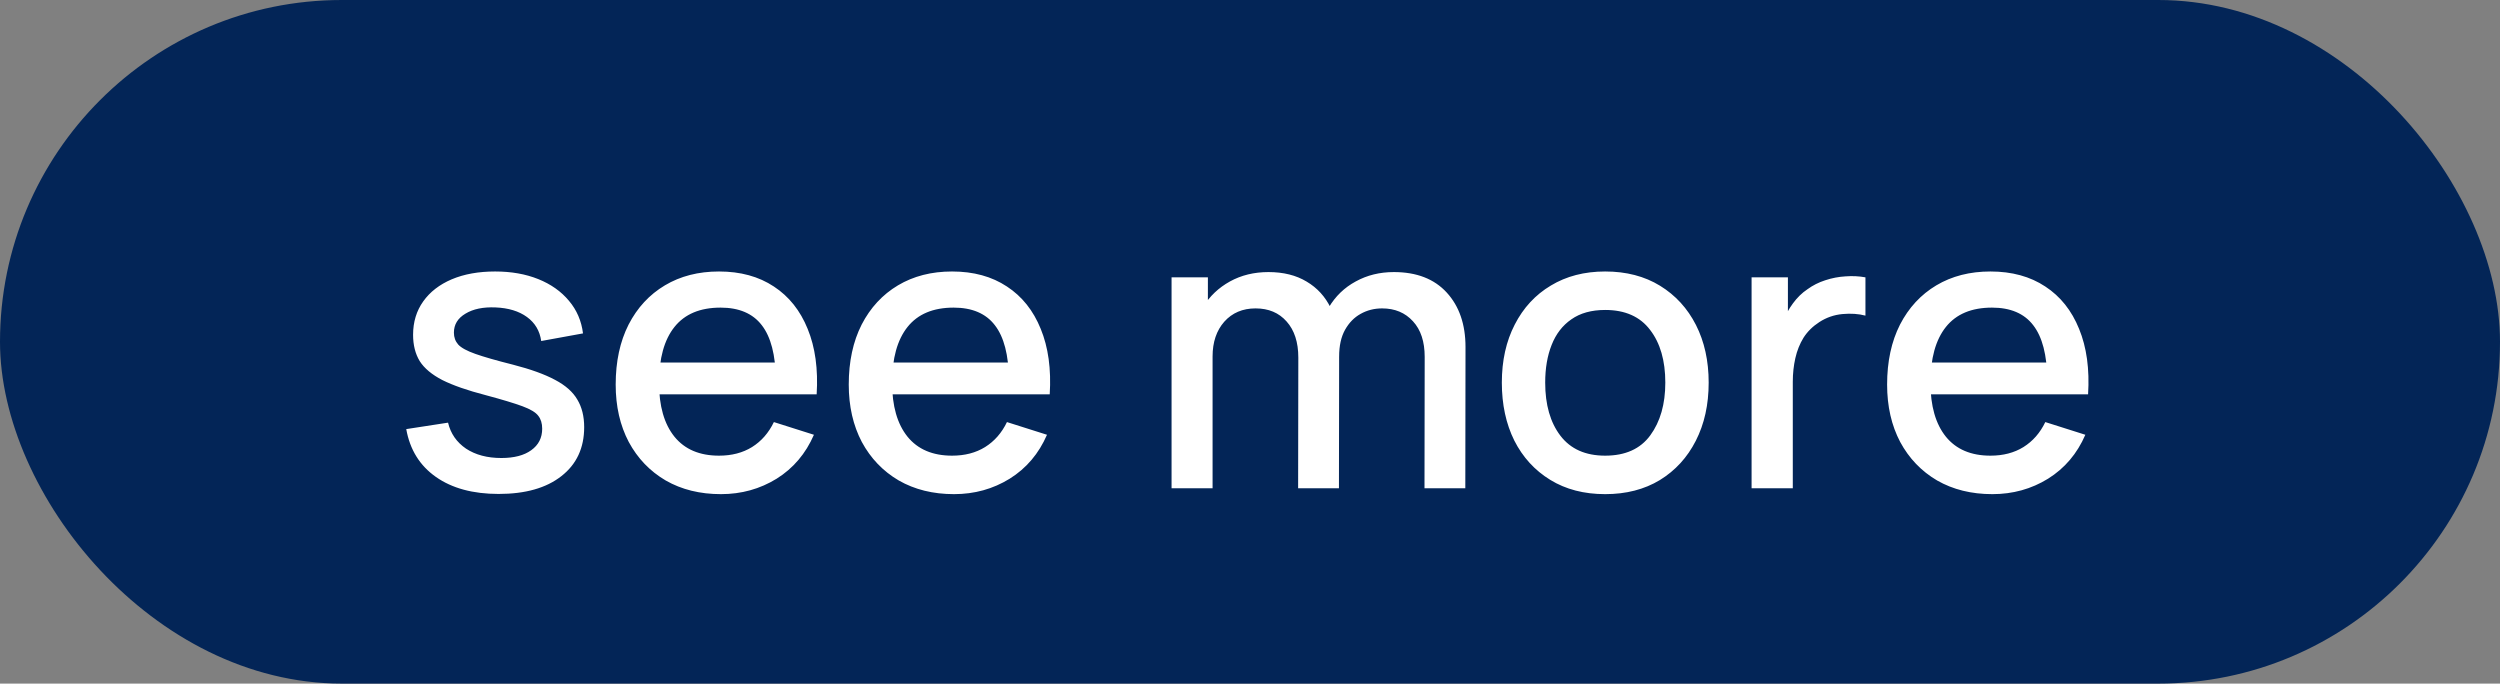 <svg width="128" height="35" viewBox="0 0 128 35" fill="none" xmlns="http://www.w3.org/2000/svg">
<rect x="0" y="0" width="128" height="35" fill="#808080" stroke="none"/>
<rect width="128" height="35" rx="17.5" fill="#032557"/>
<path d="M25.53 25.29C24.217 25.29 23.147 25 22.32 24.42C21.493 23.84 20.987 23.023 20.8 21.97L22.94 21.64C23.073 22.2 23.38 22.643 23.86 22.97C24.347 23.29 24.95 23.45 25.67 23.45C26.323 23.45 26.833 23.317 27.2 23.05C27.573 22.783 27.76 22.417 27.76 21.95C27.76 21.677 27.693 21.457 27.56 21.29C27.433 21.117 27.163 20.953 26.75 20.8C26.337 20.647 25.707 20.457 24.86 20.23C23.933 19.99 23.197 19.733 22.65 19.46C22.11 19.18 21.723 18.857 21.49 18.49C21.263 18.117 21.15 17.667 21.15 17.14C21.15 16.487 21.323 15.917 21.67 15.43C22.017 14.943 22.503 14.567 23.13 14.3C23.763 14.033 24.503 13.9 25.35 13.9C26.177 13.9 26.913 14.03 27.56 14.29C28.207 14.55 28.73 14.92 29.13 15.4C29.53 15.873 29.77 16.43 29.85 17.07L27.71 17.46C27.637 16.94 27.393 16.53 26.98 16.23C26.567 15.93 26.03 15.767 25.37 15.74C24.737 15.713 24.223 15.82 23.83 16.06C23.437 16.293 23.24 16.617 23.24 17.03C23.24 17.27 23.313 17.473 23.46 17.64C23.613 17.807 23.907 17.967 24.34 18.12C24.773 18.273 25.413 18.457 26.26 18.67C27.167 18.903 27.887 19.163 28.42 19.45C28.953 19.73 29.333 20.067 29.56 20.46C29.793 20.847 29.91 21.317 29.91 21.87C29.91 22.937 29.52 23.773 28.74 24.38C27.967 24.987 26.897 25.29 25.53 25.29ZM36.913 25.3C35.839 25.3 34.896 25.067 34.083 24.6C33.276 24.127 32.646 23.47 32.193 22.63C31.746 21.783 31.523 20.803 31.523 19.69C31.523 18.51 31.743 17.487 32.183 16.62C32.629 15.753 33.249 15.083 34.043 14.61C34.836 14.137 35.759 13.9 36.813 13.9C37.913 13.9 38.849 14.157 39.623 14.67C40.396 15.177 40.973 15.9 41.353 16.84C41.739 17.78 41.893 18.897 41.813 20.19H39.723V19.43C39.709 18.177 39.469 17.25 39.003 16.65C38.543 16.05 37.839 15.75 36.893 15.75C35.846 15.75 35.059 16.08 34.533 16.74C34.006 17.4 33.743 18.353 33.743 19.6C33.743 20.787 34.006 21.707 34.533 22.36C35.059 23.007 35.819 23.33 36.813 23.33C37.466 23.33 38.029 23.183 38.503 22.89C38.983 22.59 39.356 22.163 39.623 21.61L41.673 22.26C41.253 23.227 40.616 23.977 39.763 24.51C38.909 25.037 37.959 25.3 36.913 25.3ZM33.063 20.19V18.56H40.773V20.19H33.063ZM48.846 25.3C47.773 25.3 46.83 25.067 46.016 24.6C45.21 24.127 44.58 23.47 44.126 22.63C43.68 21.783 43.456 20.803 43.456 19.69C43.456 18.51 43.676 17.487 44.116 16.62C44.563 15.753 45.183 15.083 45.976 14.61C46.77 14.137 47.693 13.9 48.746 13.9C49.846 13.9 50.783 14.157 51.556 14.67C52.33 15.177 52.906 15.9 53.286 16.84C53.673 17.78 53.826 18.897 53.746 20.19H51.656V19.43C51.643 18.177 51.403 17.25 50.936 16.65C50.476 16.05 49.773 15.75 48.826 15.75C47.78 15.75 46.993 16.08 46.466 16.74C45.94 17.4 45.676 18.353 45.676 19.6C45.676 20.787 45.94 21.707 46.466 22.36C46.993 23.007 47.753 23.33 48.746 23.33C49.4 23.33 49.963 23.183 50.436 22.89C50.916 22.59 51.29 22.163 51.556 21.61L53.606 22.26C53.186 23.227 52.55 23.977 51.696 24.51C50.843 25.037 49.893 25.3 48.846 25.3ZM44.996 20.19V18.56H52.706V20.19H44.996ZM72.934 25L72.944 18.27C72.944 17.49 72.744 16.883 72.344 16.45C71.944 16.01 71.417 15.79 70.764 15.79C70.364 15.79 69.997 15.883 69.664 16.07C69.337 16.25 69.07 16.523 68.864 16.89C68.664 17.25 68.564 17.703 68.564 18.25L67.554 17.74C67.54 16.98 67.7 16.313 68.034 15.74C68.374 15.167 68.834 14.723 69.414 14.41C69.994 14.09 70.644 13.93 71.364 13.93C72.53 13.93 73.434 14.28 74.074 14.98C74.714 15.68 75.034 16.61 75.034 17.77L75.024 25H72.934ZM59.984 25V14.2H61.844V17.32H62.084V25H59.984ZM66.464 25L66.474 18.31C66.474 17.523 66.274 16.907 65.874 16.46C65.48 16.013 64.95 15.79 64.284 15.79C63.624 15.79 63.09 16.017 62.684 16.47C62.284 16.923 62.084 17.517 62.084 18.25L61.084 17.61C61.084 16.903 61.254 16.273 61.594 15.72C61.934 15.167 62.394 14.73 62.974 14.41C63.554 14.09 64.21 13.93 64.944 13.93C65.71 13.93 66.364 14.093 66.904 14.42C67.444 14.74 67.854 15.19 68.134 15.77C68.42 16.35 68.564 17.023 68.564 17.79L68.554 25H66.464ZM82.184 25.3C81.104 25.3 80.167 25.057 79.374 24.57C78.58 24.083 77.967 23.413 77.534 22.56C77.107 21.7 76.894 20.71 76.894 19.59C76.894 18.463 77.114 17.473 77.554 16.62C77.994 15.76 78.61 15.093 79.404 14.62C80.197 14.14 81.124 13.9 82.184 13.9C83.264 13.9 84.2 14.143 84.994 14.63C85.787 15.117 86.4 15.787 86.834 16.64C87.267 17.493 87.484 18.477 87.484 19.59C87.484 20.717 87.264 21.71 86.824 22.57C86.39 23.423 85.777 24.093 84.984 24.58C84.19 25.06 83.257 25.3 82.184 25.3ZM82.184 23.33C83.217 23.33 83.987 22.983 84.494 22.29C85.007 21.59 85.264 20.69 85.264 19.59C85.264 18.463 85.004 17.563 84.484 16.89C83.97 16.21 83.204 15.87 82.184 15.87C81.484 15.87 80.907 16.03 80.454 16.35C80 16.663 79.664 17.1 79.444 17.66C79.224 18.213 79.114 18.857 79.114 19.59C79.114 20.723 79.374 21.63 79.894 22.31C80.414 22.99 81.177 23.33 82.184 23.33ZM89.681 25V14.2H91.541V16.82L91.281 16.48C91.415 16.133 91.588 15.817 91.801 15.53C92.015 15.237 92.261 14.997 92.541 14.81C92.815 14.61 93.118 14.457 93.451 14.35C93.791 14.237 94.138 14.17 94.491 14.15C94.845 14.123 95.185 14.14 95.511 14.2V16.16C95.158 16.067 94.765 16.04 94.331 16.08C93.905 16.12 93.511 16.257 93.151 16.49C92.811 16.71 92.541 16.977 92.341 17.29C92.148 17.603 92.008 17.953 91.921 18.34C91.835 18.72 91.791 19.123 91.791 19.55V25H89.681ZM102.01 25.3C100.937 25.3 99.994 25.067 99.18 24.6C98.374 24.127 97.744 23.47 97.29 22.63C96.844 21.783 96.62 20.803 96.62 19.69C96.62 18.51 96.84 17.487 97.28 16.62C97.727 15.753 98.347 15.083 99.14 14.61C99.934 14.137 100.857 13.9 101.91 13.9C103.01 13.9 103.947 14.157 104.72 14.67C105.494 15.177 106.07 15.9 106.45 16.84C106.837 17.78 106.99 18.897 106.91 20.19H104.82V19.43C104.807 18.177 104.567 17.25 104.1 16.65C103.64 16.05 102.937 15.75 101.99 15.75C100.944 15.75 100.157 16.08 99.63 16.74C99.104 17.4 98.84 18.353 98.84 19.6C98.84 20.787 99.104 21.707 99.63 22.36C100.157 23.007 100.917 23.33 101.91 23.33C102.564 23.33 103.127 23.183 103.6 22.89C104.08 22.59 104.454 22.163 104.72 21.61L106.77 22.26C106.35 23.227 105.714 23.977 104.86 24.51C104.007 25.037 103.057 25.3 102.01 25.3ZM98.16 20.19V18.56H105.87V20.19H98.16Z" fill="white"/>
</svg>
